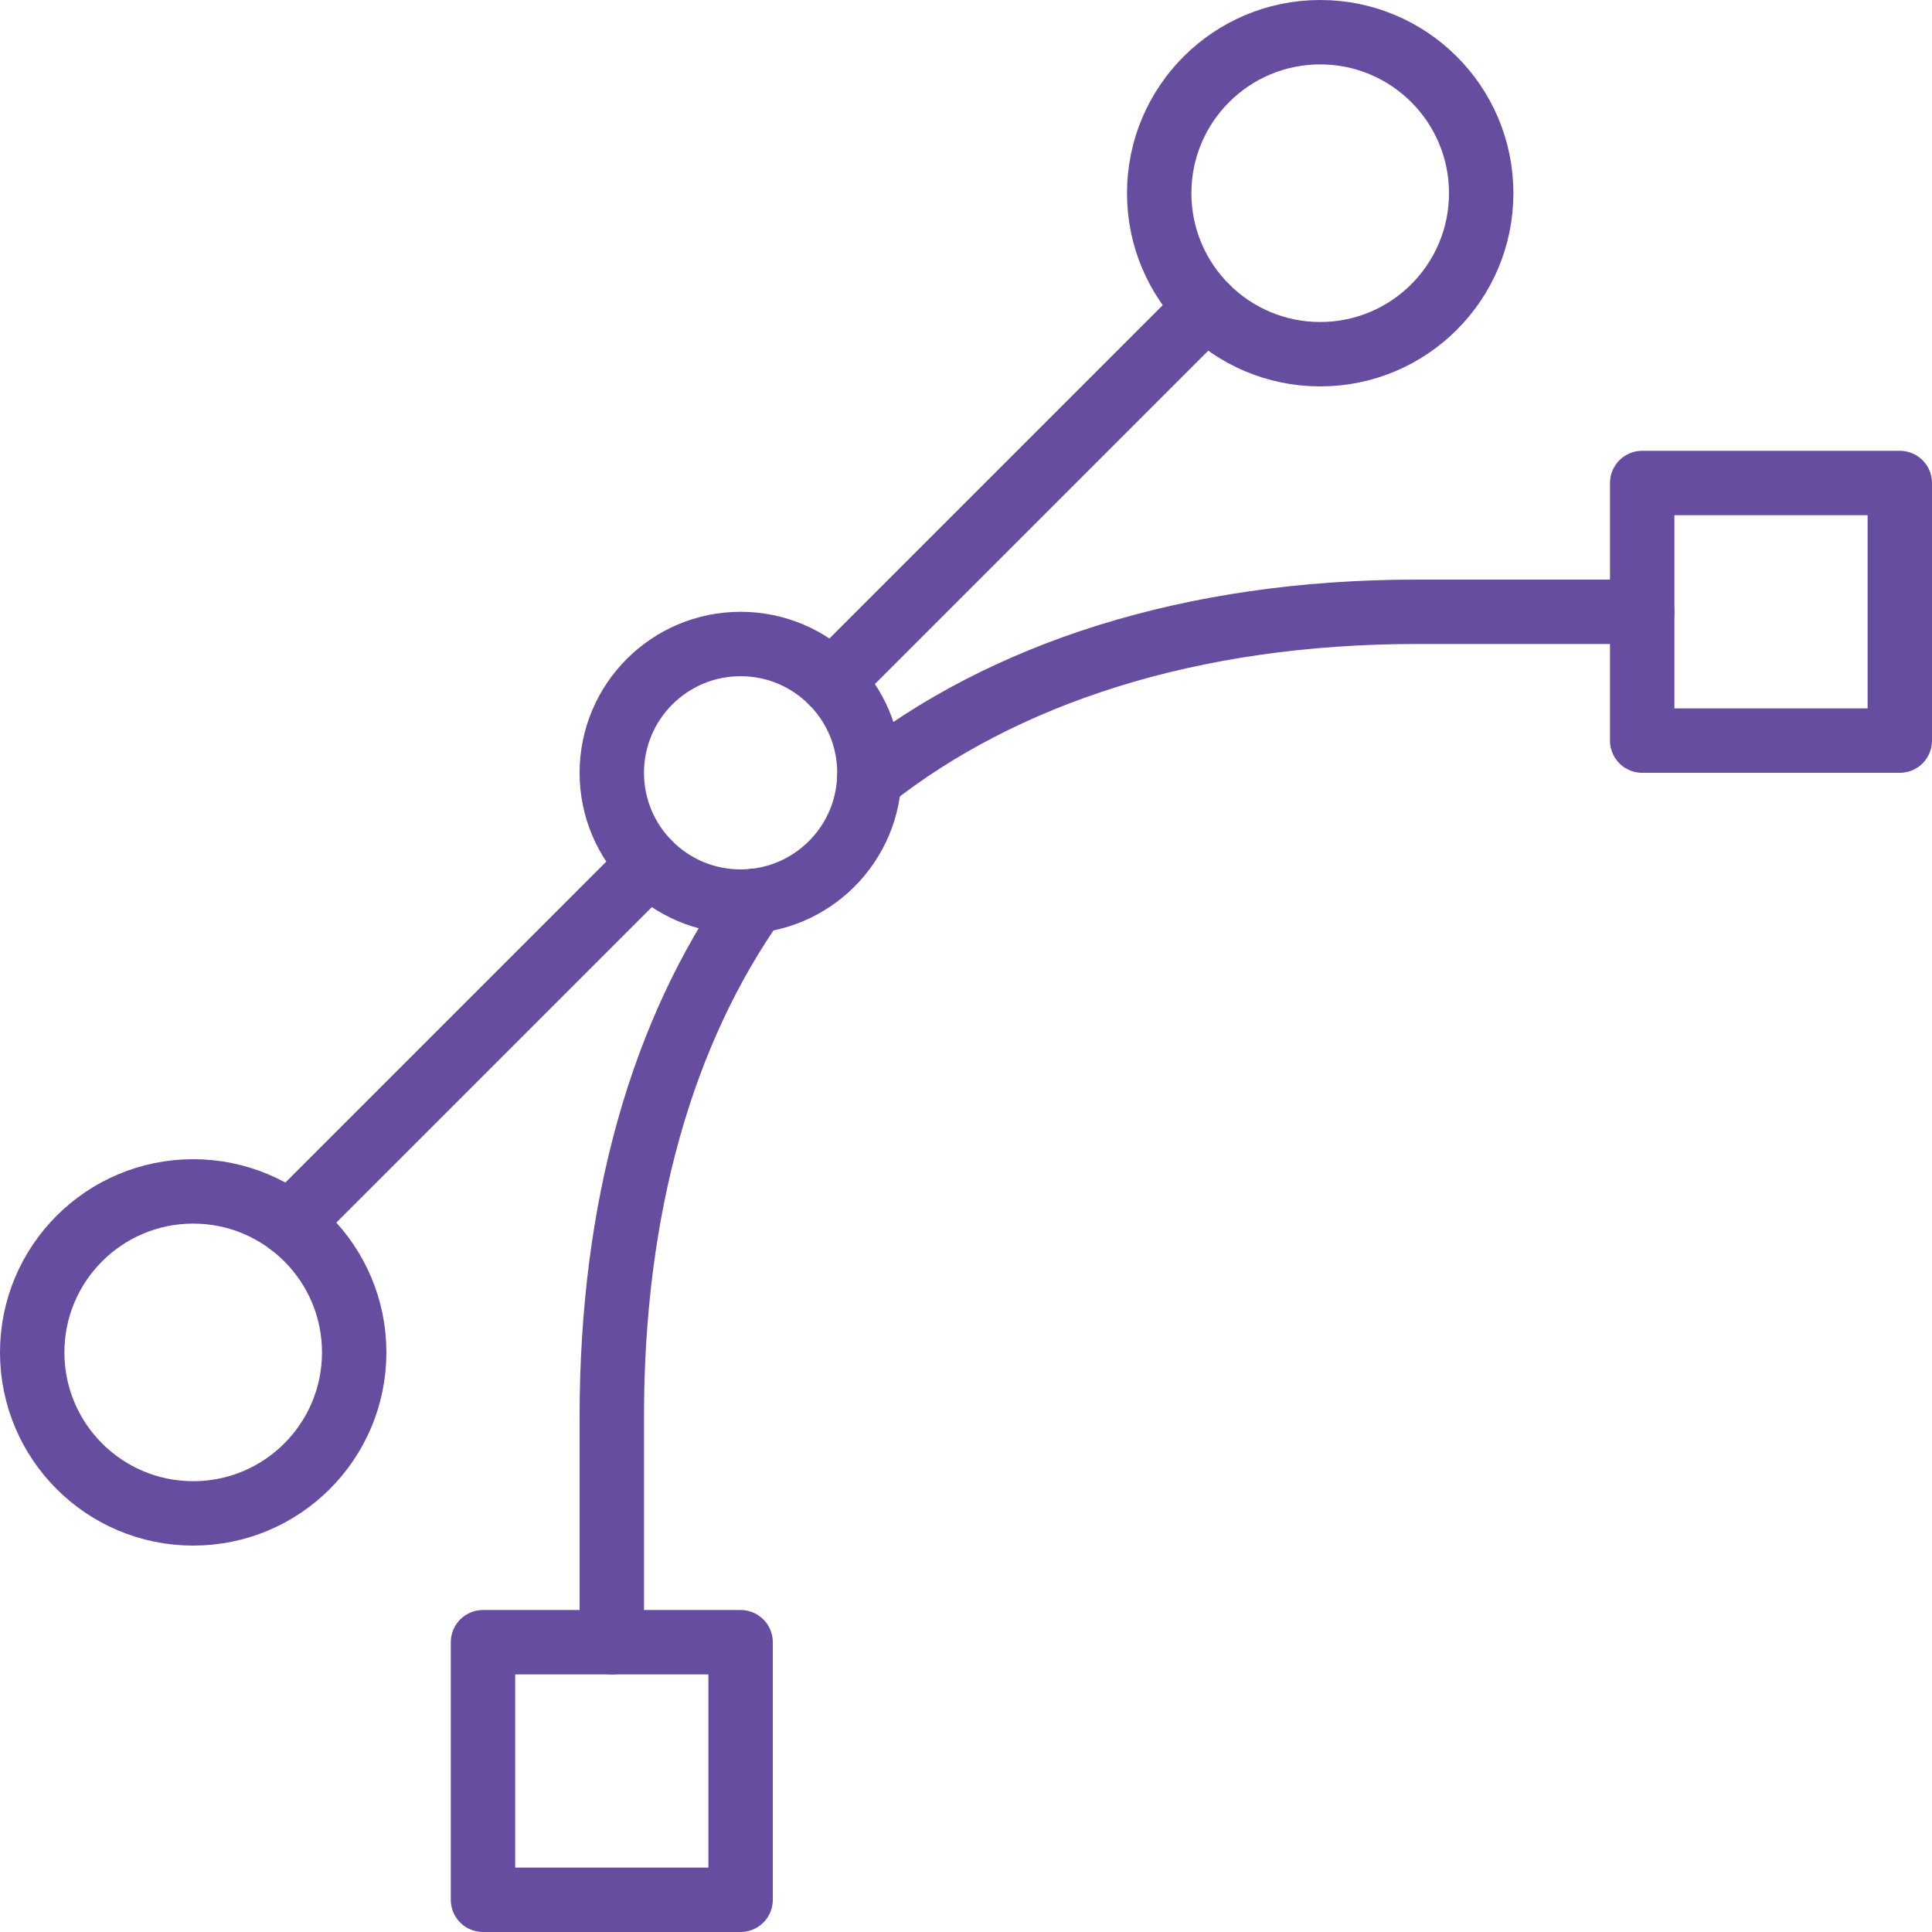 <?xml version="1.0" encoding="utf-8"?>
<!-- Generator: Adobe Illustrator 16.0.0, SVG Export Plug-In . SVG Version: 6.00 Build 0)  -->
<!DOCTYPE svg PUBLIC "-//W3C//DTD SVG 1.1//EN" "http://www.w3.org/Graphics/SVG/1.1/DTD/svg11.dtd">
<svg version="1.1" id="Layer_1" xmlns="http://www.w3.org/2000/svg" xmlns:xlink="http://www.w3.org/1999/xlink" x="0px" y="0px"
	 width="60px" height="60px" viewBox="0 0 60 60" enable-background="new 0 0 60 60" xml:space="preserve">
<g>
	
		<line fill="none" stroke="#664DA0" stroke-width="2" stroke-linecap="round" stroke-linejoin="round" stroke-miterlimit="10" x1="20.172" y1="26.828" x2="9" y2="38"/>
	
		<line fill="none" stroke="#664DA0" stroke-width="2" stroke-linecap="round" stroke-linejoin="round" stroke-miterlimit="10" x1="37.465" y1="9.535" x2="25.828" y2="21.172"/>
	
		<circle fill="none" stroke="#664DA0" stroke-width="2" stroke-linecap="round" stroke-linejoin="round" stroke-miterlimit="10" cx="6" cy="42" r="5"/>
	
		<circle fill="none" stroke="#664DA0" stroke-width="2" stroke-linecap="round" stroke-linejoin="round" stroke-miterlimit="10" cx="41" cy="6" r="5"/>
	<path fill="none" stroke="#664DA0" stroke-width="2" stroke-linecap="round" stroke-linejoin="round" stroke-miterlimit="10" d="
		M26.994,24.206C31.15,20.909,36.98,19,44,19h7"/>
	<path fill="none" stroke="#664DA0" stroke-width="2" stroke-linecap="round" stroke-linejoin="round" stroke-miterlimit="10" d="
		M19,51v-7c0-6.535,1.575-11.961,4.441-16.025"/>
	
		<circle fill="none" stroke="#664DA0" stroke-width="2" stroke-linecap="round" stroke-linejoin="round" stroke-miterlimit="10" cx="23" cy="24" r="4"/>
	
		<rect x="51" y="15" fill="none" stroke="#664DA0" stroke-width="2" stroke-linecap="round" stroke-linejoin="round" stroke-miterlimit="10" width="8" height="8"/>
	
		<rect x="15" y="51" fill="none" stroke="#664DA0" stroke-width="2" stroke-linecap="round" stroke-linejoin="round" stroke-miterlimit="10" width="8" height="8"/>
</g>
</svg>
